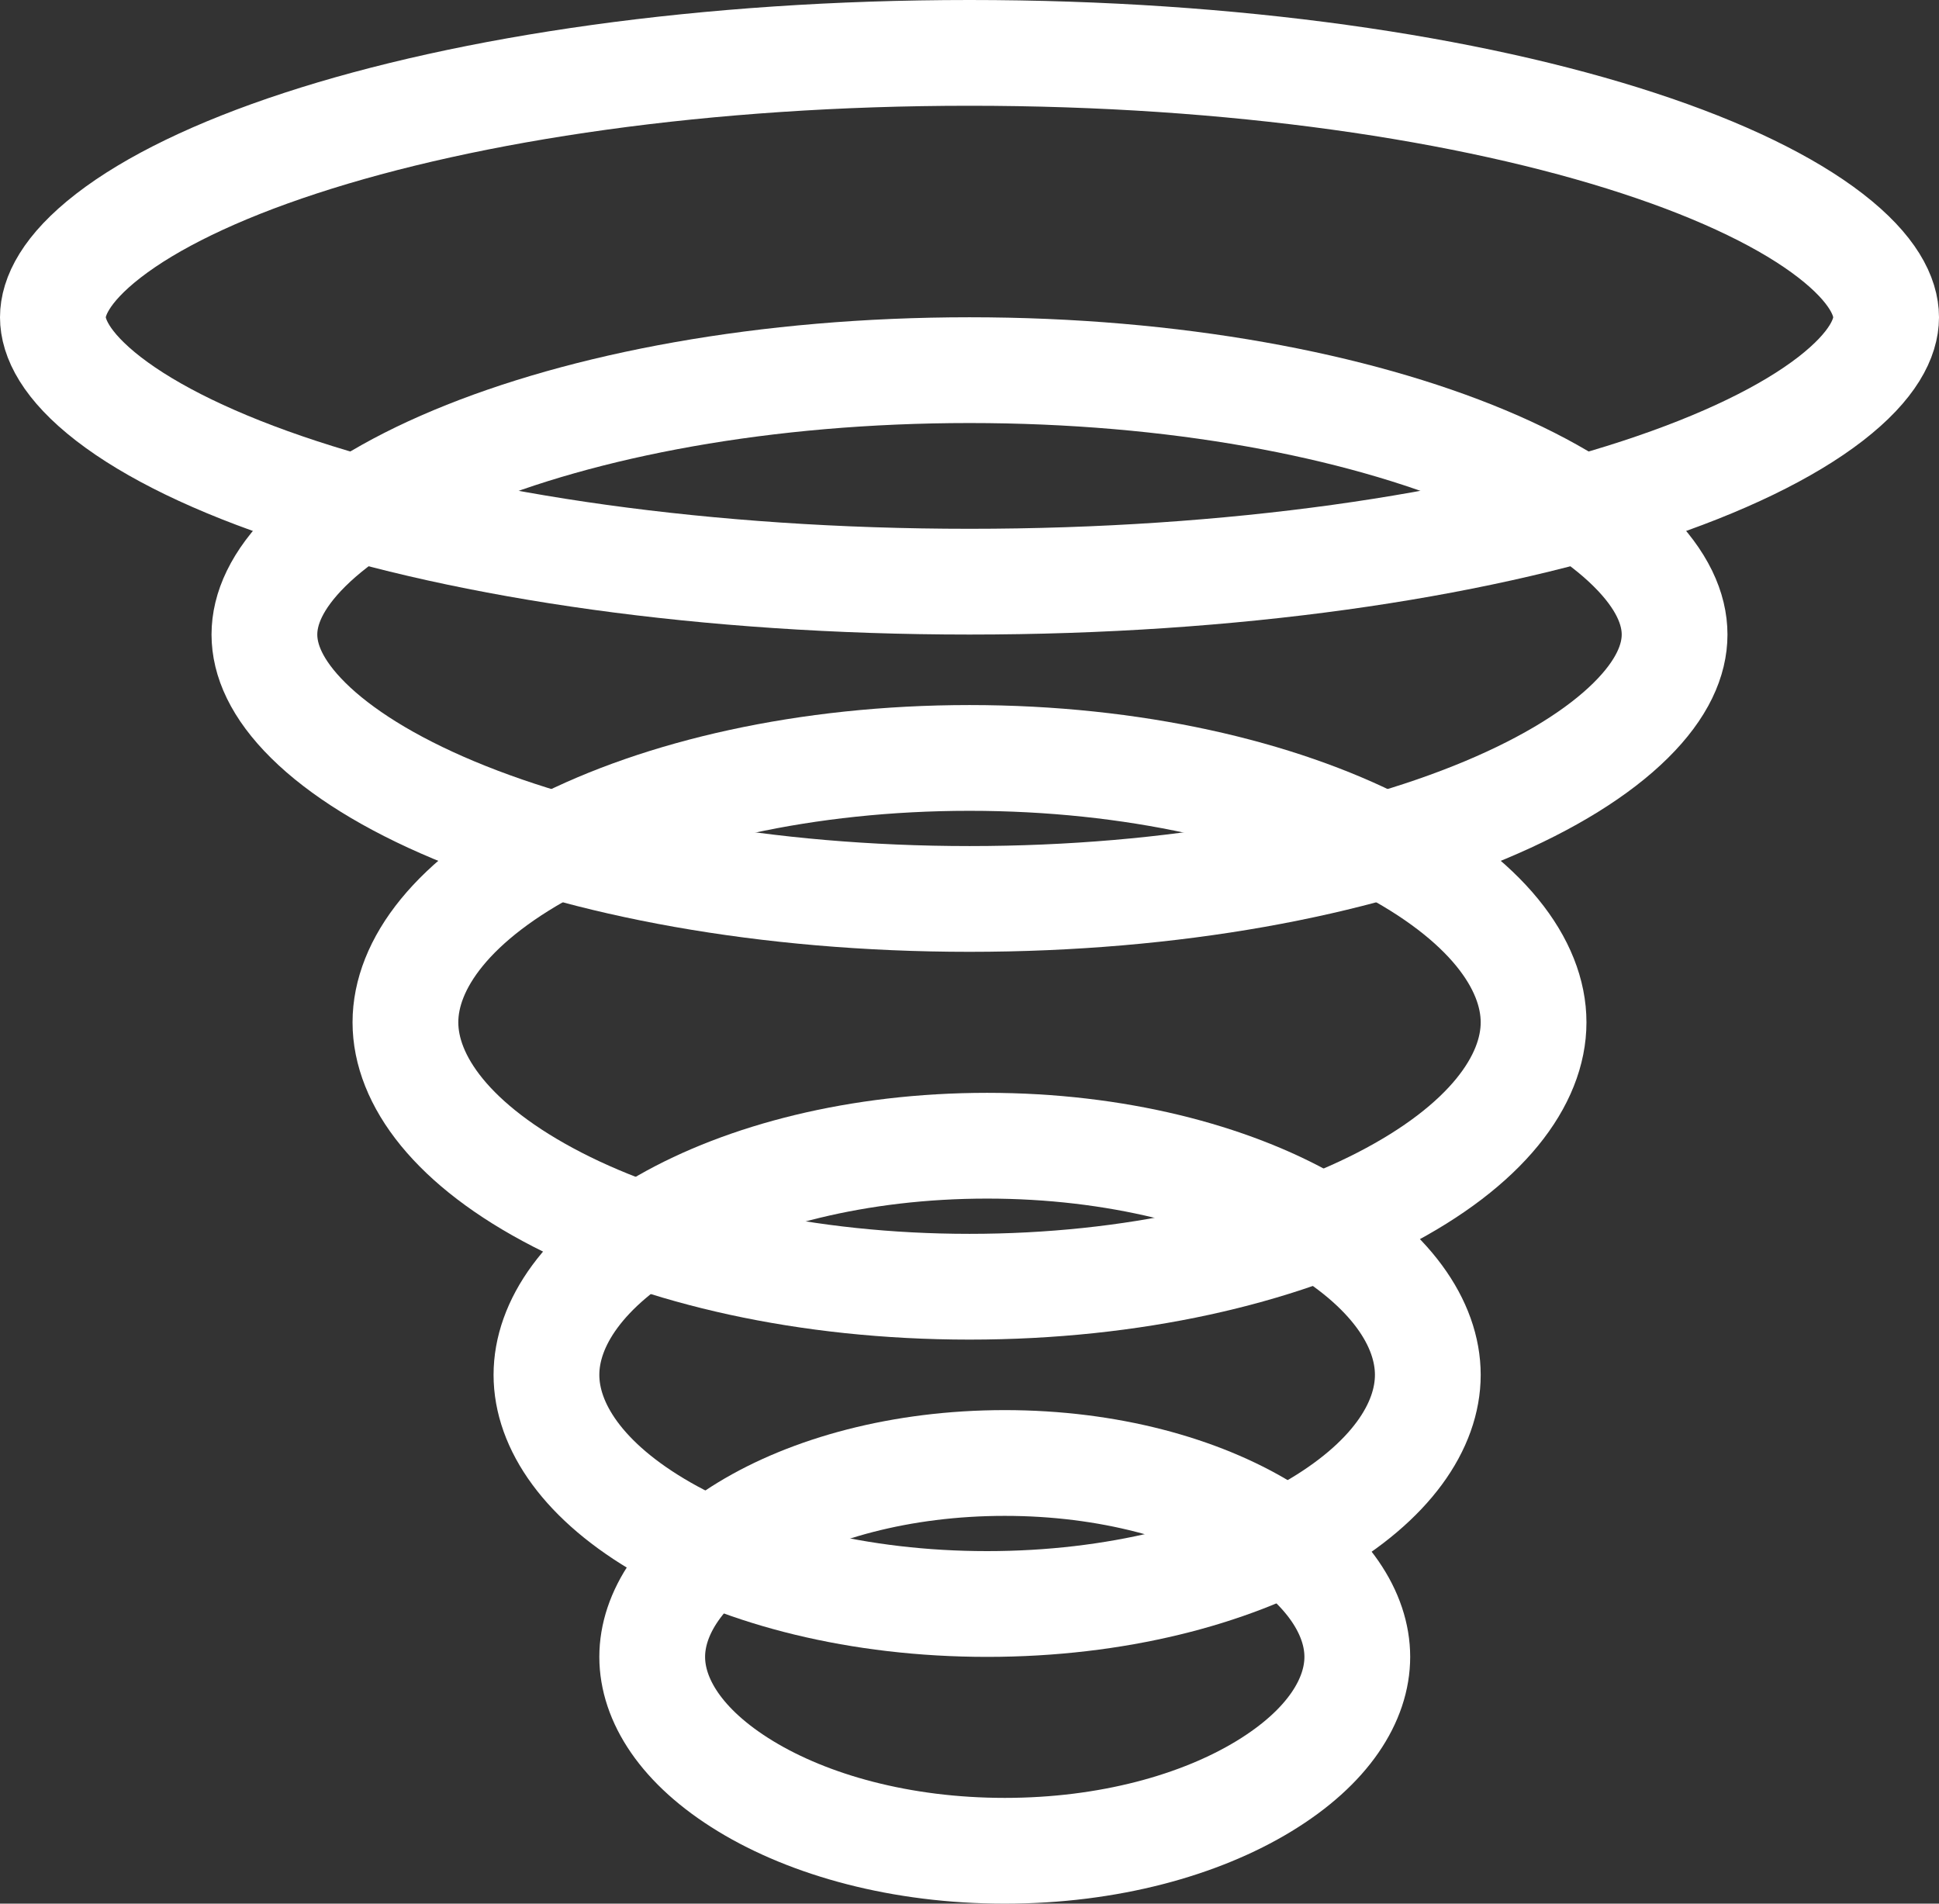 <svg width="55" height="54" viewBox="0 0 55 54" fill="none" xmlns="http://www.w3.org/2000/svg">
<rect x="0" y="0" width="55" height="54" fill="#333333" stroke="none"/>
<path d="M53.5 9C53.5 9.574 53.145 10.37 51.921 11.317C50.717 12.248 48.882 13.152 46.479 13.938C41.69 15.506 34.98 16.5 27.5 16.5C20.02 16.5 13.31 15.506 8.521 13.938C6.119 13.152 4.283 12.248 3.079 11.317C1.855 10.37 1.5 9.574 1.5 9C1.5 8.426 1.855 7.63 3.079 6.683C4.283 5.752 6.119 4.848 8.521 4.062C13.31 2.494 20.02 1.5 27.5 1.5C34.98 1.5 41.69 2.494 46.479 4.062C48.882 4.848 50.717 5.752 51.921 6.683C53.145 7.63 53.5 8.426 53.5 9Z" stroke="white" stroke-width="3"/>
<path d="M47.5 18C47.5 18.723 47.157 19.545 46.255 20.437C45.349 21.334 43.96 22.212 42.124 22.98C38.457 24.515 33.288 25.5 27.5 25.5C21.712 25.5 16.543 24.515 12.876 22.98C11.04 22.212 9.651 21.334 8.745 20.437C7.844 19.545 7.5 18.723 7.5 18C7.5 17.277 7.844 16.455 8.745 15.563C9.651 14.666 11.04 13.788 12.876 13.02C16.543 11.485 21.712 10.5 27.5 10.5C33.288 10.5 38.457 11.485 42.124 13.02C43.96 13.788 45.349 14.666 46.255 15.563C47.157 16.455 47.5 17.277 47.5 18Z" stroke="white" stroke-width="3"/>
<path d="M43.5 29C43.5 30.633 42.181 32.491 39.188 34.03C36.274 35.529 32.144 36.5 27.5 36.5C22.856 36.5 18.726 35.529 15.812 34.03C12.819 32.491 11.5 30.633 11.5 29C11.5 27.367 12.819 25.509 15.812 23.97C18.726 22.471 22.856 21.5 27.5 21.5C32.144 21.5 36.274 22.471 39.188 23.97C42.181 25.509 43.5 27.367 43.5 29Z" stroke="white" stroke-width="3"/>
<path d="M40.5 39C40.5 40.438 39.466 42.034 37.155 43.355C34.887 44.651 31.653 45.5 28 45.5C24.347 45.5 21.113 44.651 18.845 43.355C16.534 42.034 15.5 40.438 15.5 39C15.5 37.562 16.534 35.966 18.845 34.645C21.113 33.349 24.347 32.5 28 32.5C31.653 32.5 34.887 33.349 37.155 34.645C39.466 35.966 40.5 37.562 40.5 39Z" stroke="white" stroke-width="3"/>
<path d="M38.5 47C38.5 48.21 37.688 49.551 35.852 50.668C34.042 51.77 31.447 52.5 28.5 52.5C25.553 52.5 22.958 51.77 21.148 50.668C19.312 49.551 18.5 48.21 18.5 47C18.5 45.79 19.312 44.449 21.148 43.332C22.958 42.23 25.553 41.5 28.5 41.5C31.447 41.5 34.042 42.23 35.852 43.332C37.688 44.449 38.5 45.79 38.5 47Z" stroke="white" stroke-width="3"/>
</svg>
